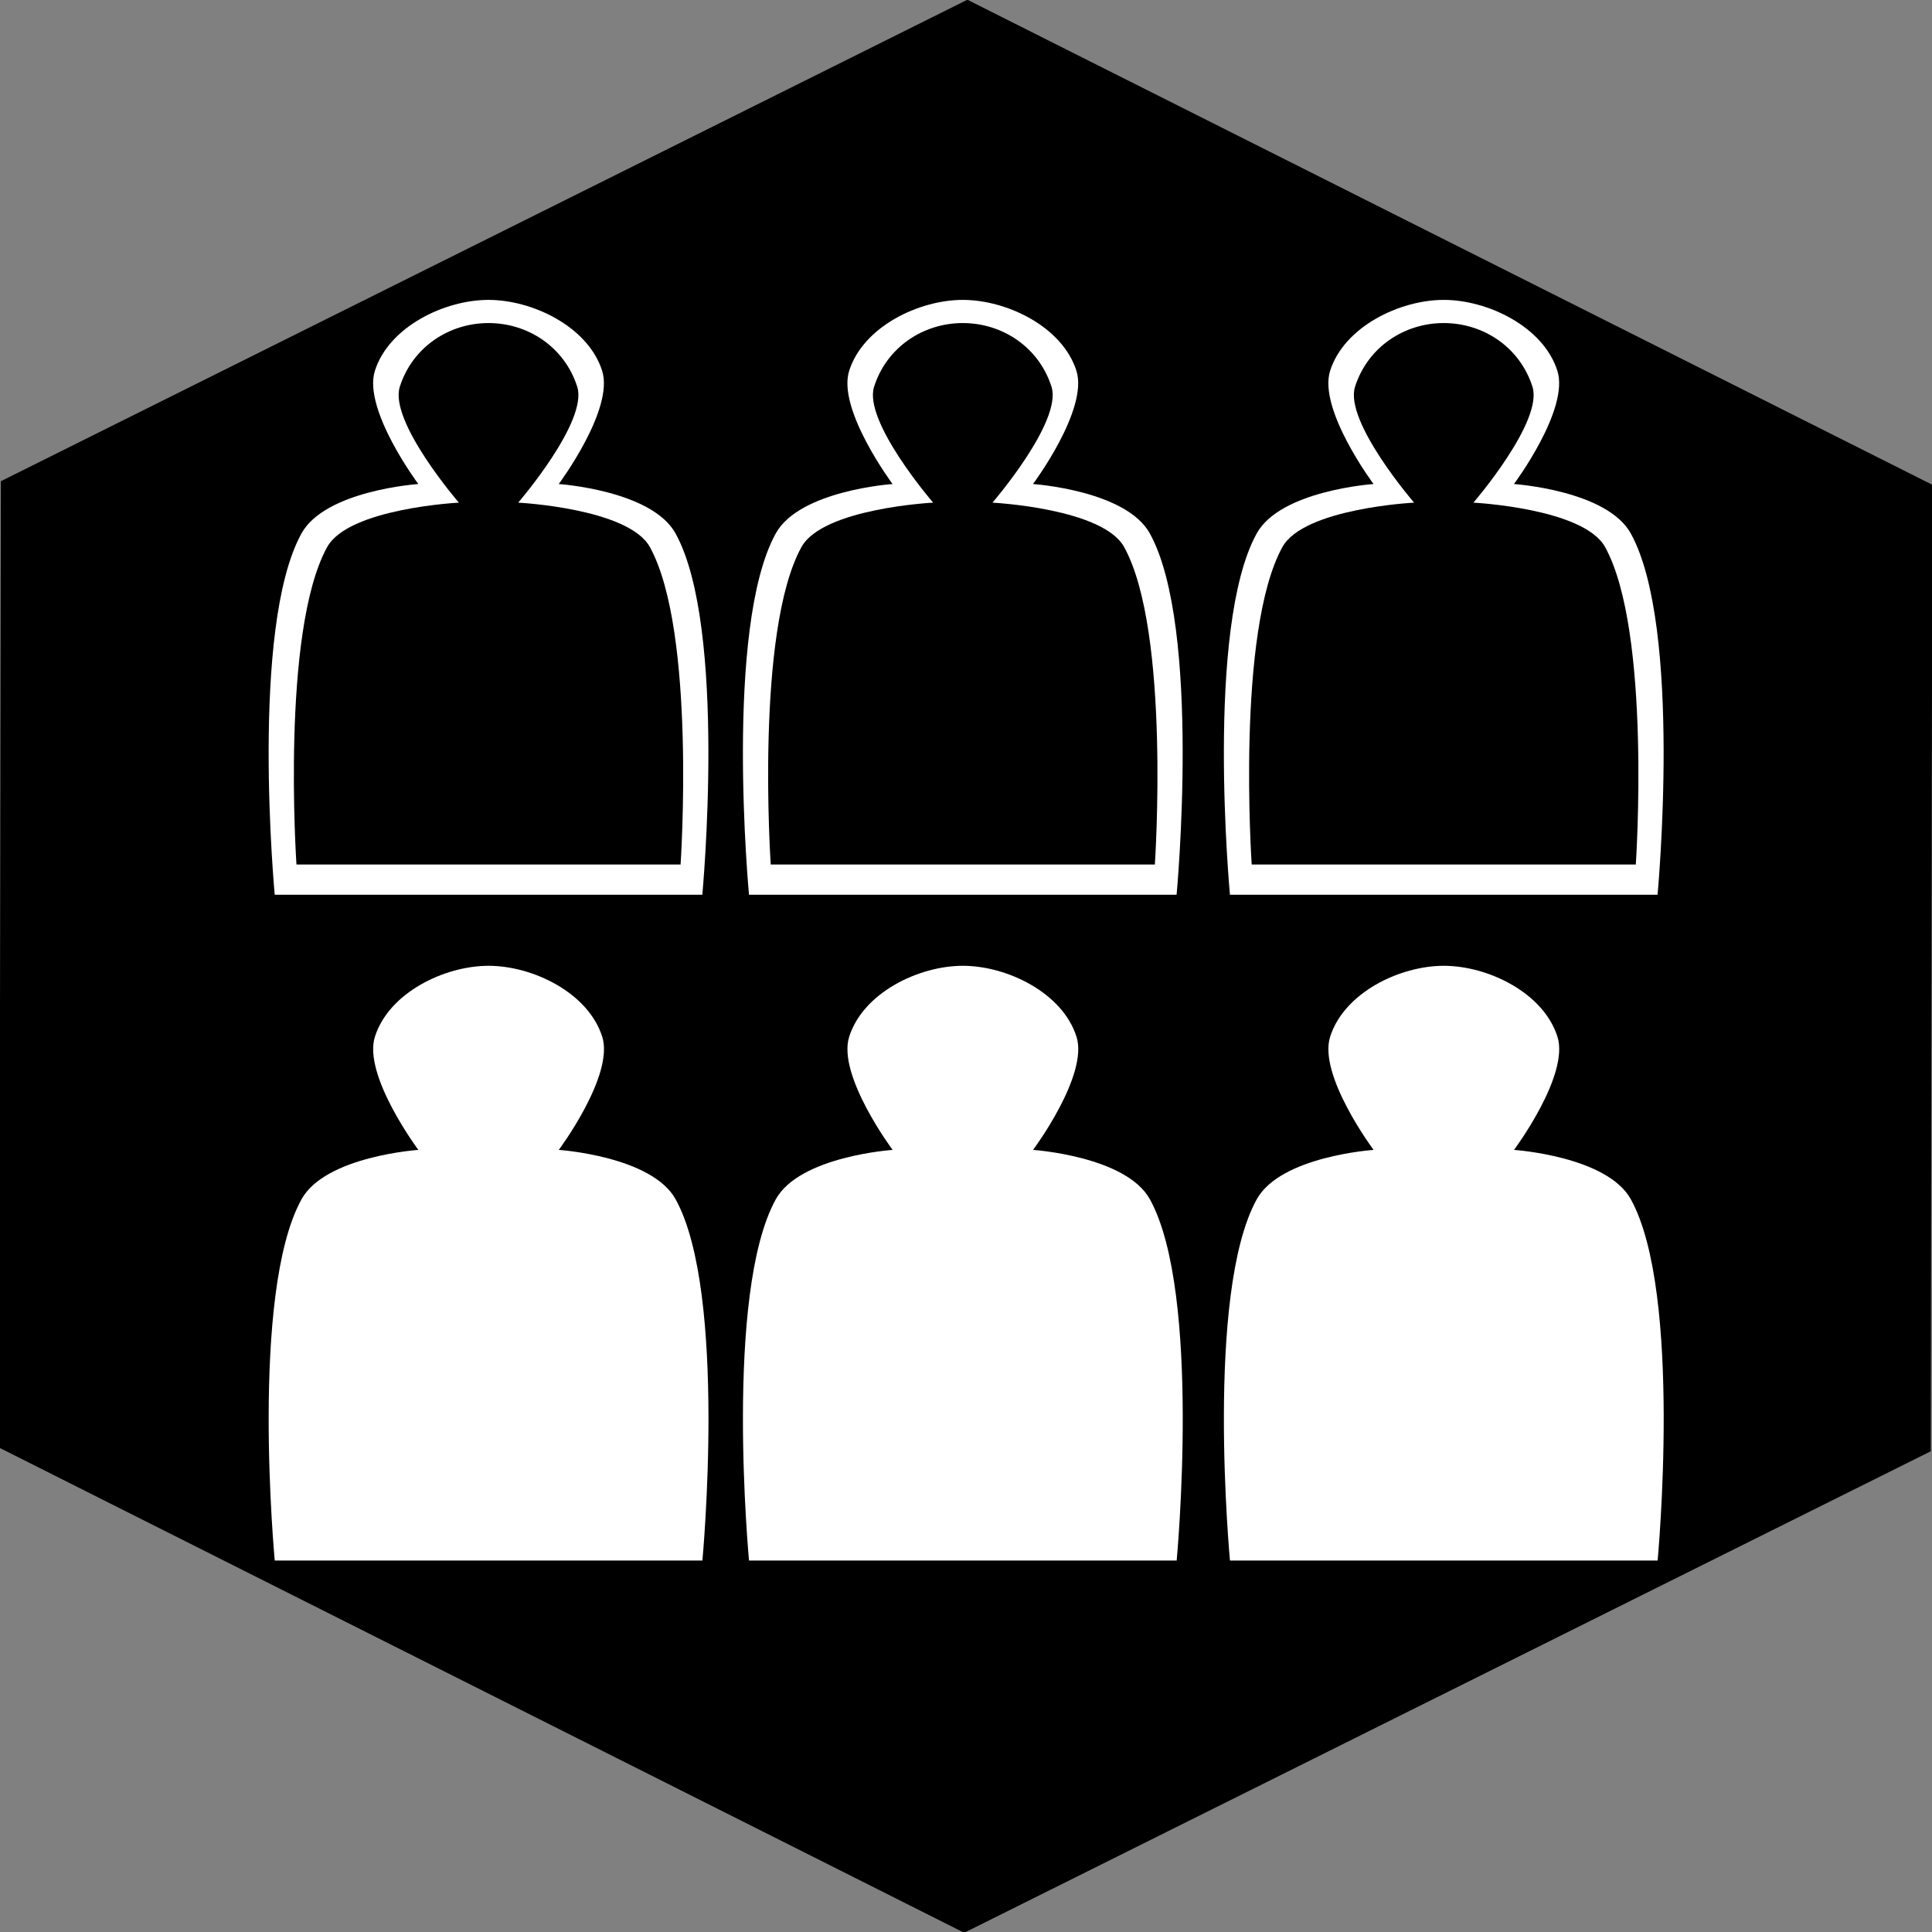 <?xml version="1.0" encoding="UTF-8" standalone="no"?>
<svg
   xmlns:dc="http://purl.org/dc/elements/1.1/"
   xmlns:cc="http://creativecommons.org/ns#"
   xmlns:rdf="http://www.w3.org/1999/02/22-rdf-syntax-ns#"
   xmlns:svg="http://www.w3.org/2000/svg"
   xmlns="http://www.w3.org/2000/svg"
   xmlns:sodipodi="http://sodipodi.sourceforge.net/DTD/sodipodi-0.dtd"
   xmlns:inkscape="http://www.inkscape.org/namespaces/inkscape"
   viewBox="0 0 512 512"
   id="svg2"
   version="1.1"
   inkscape:version="0.48.2 r9819"
   width="100%"
   height="100%"
   sodipodi:docname="supply.svg"
   inkscape:export-filename="/home/jami/workspace/valley-of-bones/art/supply.png"
   inkscape:export-xdpi="5.6199999"
   inkscape:export-ydpi="5.6199999">
  <rect x="0" y="0" width="512" height="512" fill="#808080" stroke="none"/>
  <defs
     id="defs34" />
  <sodipodi:namedview
     pagecolor="#ffffff"
     bordercolor="#666666"
     borderopacity="1"
     objecttolerance="10"
     gridtolerance="10"
     guidetolerance="10"
     inkscape:pageopacity="0"
     inkscape:pageshadow="2"
     inkscape:window-width="2560"
     inkscape:window-height="1359"
     id="namedview32"
     showgrid="false"
     inkscape:zoom="0.52716365"
     inkscape:cx="240.87675"
     inkscape:cy="287.03475"
     inkscape:window-x="0"
     inkscape:window-y="22"
     inkscape:window-maximized="0"
     inkscape:current-layer="svg2" />
  <path
     sodipodi:type="star"
     style="fill:#000000;fill-opacity:1;stroke:#adc2b1;stroke-width:0;stroke-linecap:butt;stroke-linejoin:miter;stroke-miterlimit:4;stroke-opacity:1;stroke-dasharray:none"
     id="path2994"
     sodipodi:sides="6"
     sodipodi:cx="125.19831"
     sodipodi:cy="12.155217"
     sodipodi:r1="275.41153"
     sodipodi:r2="238.51338"
     sodipodi:arg1="1.0439613"
     sodipodi:arg2="1.5675601"
     inkscape:flatsided="true"
     inkscape:rounded="0"
     inkscape:randomized="0"
     d="M 263.675,250.222 -11.735,251.113 -150.212,13.047 -13.279,-225.911 262.131,-226.803 400.608,11.264 z"
     transform="matrix(-0.005,0.93,-1.073,-0.005,269.615,139.692)" />
  <path
     style="fill:#ffffff;stroke:none"
     d="m 99.364,274.722 c 3.735,-11.697 18.47,-18.776 30.114,-18.776 11.644,0 26.378,7.079 30.114,18.776 3.266,10.229 -11.507,30.014 -11.507,30.014 0,0 24.668,1.651 30.979,13.115 13.731,24.939 7.081,95.702 7.081,95.702 l -113.334,0 c 0,0 -6.65,-70.763 7.081,-95.702 6.312,-11.464 30.979,-13.115 30.979,-13.115 0,0 -14.773,-19.784 -11.507,-30.014 z"
     id="rect2998"
     inkscape:connector-curvature="0"
     sodipodi:nodetypes="ssscsccscs" />
  <path
     style="fill:#ffffff;stroke:none"
     d="m 225.051,274.722 c 3.735,-11.697 18.47,-18.776 30.114,-18.776 11.644,0 26.378,7.079 30.114,18.776 3.267,10.229 -11.507,30.014 -11.507,30.014 0,0 24.668,1.651 30.979,13.115 13.731,24.939 7.081,95.702 7.081,95.702 l -113.334,0 c 0,0 -6.65,-70.763 7.081,-95.702 6.312,-11.464 30.979,-13.115 30.979,-13.115 0,0 -14.773,-19.784 -11.507,-30.014 z"
     id="rect2998-7"
     inkscape:connector-curvature="0"
     sodipodi:nodetypes="ssscsccscs" />
  <path
     style="fill:#ffffff;stroke:none"
     d="m 352.509,274.722 c 3.735,-11.697 18.47,-18.776 30.114,-18.776 11.644,0 26.378,7.079 30.114,18.776 3.266,10.229 -11.507,30.014 -11.507,30.014 0,0 24.668,1.651 30.979,13.115 13.731,24.939 7.081,95.702 7.081,95.702 l -113.335,0 c 0,0 -6.65,-70.763 7.081,-95.702 6.312,-11.464 30.979,-13.115 30.979,-13.115 0,0 -14.773,-19.784 -11.507,-30.014 z"
     id="rect2998-7-8"
     inkscape:connector-curvature="0"
     sodipodi:nodetypes="ssscsccscs" />
  <g
     id="g3849"
     transform="matrix(0.885,0,0,0.939,29.458,-49.91)">
    <path
       sodipodi:nodetypes="ssscsccscs"
       inkscape:connector-curvature="0"
       id="rect2998-2"
       d="m 78.978,157.79 c 4.22,-12.46 20.867,-20 34.022,-20 13.155,0 29.802,7.54 34.022,20 3.69,10.896 -13,31.97 -13,31.97 0,0 27.869,1.759 35,13.97 15.513,26.565 8,101.94 8,101.94 l -128.044,0 c 0,0 -7.513,-75.375 8,-101.94 7.131,-12.211 35,-13.97 35,-13.97 0,0 -16.69,-21.074 -13,-31.97 z"
       style="fill:#ffffff;stroke:none" />
    <path
       sodipodi:nodetypes="ssscsccscs"
       inkscape:connector-curvature="0"
       id="rect2998-2-2"
       d="M 86.438,162.293 C 90.229,151.1 101.183,144.327 113,144.327 c 11.817,0 22.771,6.773 26.562,17.966 3.315,9.788 -17.678,32.719 -17.678,32.719 0,0 33.035,1.58 39.441,12.549 13.935,23.863 9.186,89.573 9.186,89.573 l -115.022,0 c 0,0 -4.749,-65.71 9.186,-89.573 6.406,-10.969 39.441,-12.549 39.441,-12.549 0,0 -20.993,-22.931 -17.678,-32.719 z"
       style="fill:#000000;stroke:none" />
  </g>
  <g
     id="g3849-4"
     transform="matrix(0.885,0,0,0.939,155.146,-49.91)">
    <path
       sodipodi:nodetypes="ssscsccscs"
       inkscape:connector-curvature="0"
       id="rect2998-2-1"
       d="m 78.978,157.79 c 4.22,-12.46 20.867,-20 34.022,-20 13.155,0 29.802,7.54 34.022,20 3.69,10.896 -13,31.97 -13,31.97 0,0 27.869,1.759 35,13.97 15.513,26.565 8,101.94 8,101.94 l -128.044,0 c 0,0 -7.513,-75.375 8,-101.94 7.131,-12.211 35,-13.97 35,-13.97 0,0 -16.69,-21.074 -13,-31.97 z"
       style="fill:#ffffff;stroke:none" />
    <path
       sodipodi:nodetypes="ssscsccscs"
       inkscape:connector-curvature="0"
       id="rect2998-2-2-2"
       d="M 86.438,162.293 C 90.229,151.1 101.183,144.327 113,144.327 c 11.817,0 22.771,6.773 26.562,17.966 3.315,9.788 -17.678,32.719 -17.678,32.719 0,0 33.035,1.58 39.441,12.549 13.935,23.863 9.186,89.573 9.186,89.573 l -115.022,0 c 0,0 -4.749,-65.71 9.186,-89.573 6.406,-10.969 39.441,-12.549 39.441,-12.549 0,0 -20.993,-22.931 -17.678,-32.719 z"
       style="fill:#000000;stroke:none" />
  </g>
  <g
     id="g3849-4-1"
     transform="matrix(0.885,0,0,0.939,282.604,-49.91)">
    <path
       sodipodi:nodetypes="ssscsccscs"
       inkscape:connector-curvature="0"
       id="rect2998-2-1-7"
       d="m 78.978,157.79 c 4.22,-12.46 20.867,-20 34.022,-20 13.155,0 29.802,7.54 34.022,20 3.69,10.896 -13,31.97 -13,31.97 0,0 27.869,1.759 35,13.97 15.513,26.565 8,101.94 8,101.94 l -128.044,0 c 0,0 -7.513,-75.375 8,-101.94 7.131,-12.211 35,-13.97 35,-13.97 0,0 -16.69,-21.074 -13,-31.97 z"
       style="fill:#ffffff;stroke:none" />
    <path
       sodipodi:nodetypes="ssscsccscs"
       inkscape:connector-curvature="0"
       id="rect2998-2-2-2-3"
       d="M 86.438,162.293 C 90.229,151.1 101.183,144.327 113,144.327 c 11.817,0 22.771,6.773 26.562,17.966 3.315,9.788 -17.678,32.719 -17.678,32.719 0,0 33.035,1.58 39.441,12.549 13.935,23.863 9.186,89.573 9.186,89.573 l -115.022,0 c 0,0 -4.749,-65.71 9.186,-89.573 6.406,-10.969 39.441,-12.549 39.441,-12.549 0,0 -20.993,-22.931 -17.678,-32.719 z"
       style="fill:#000000;stroke:none" />
  </g>
</svg>
